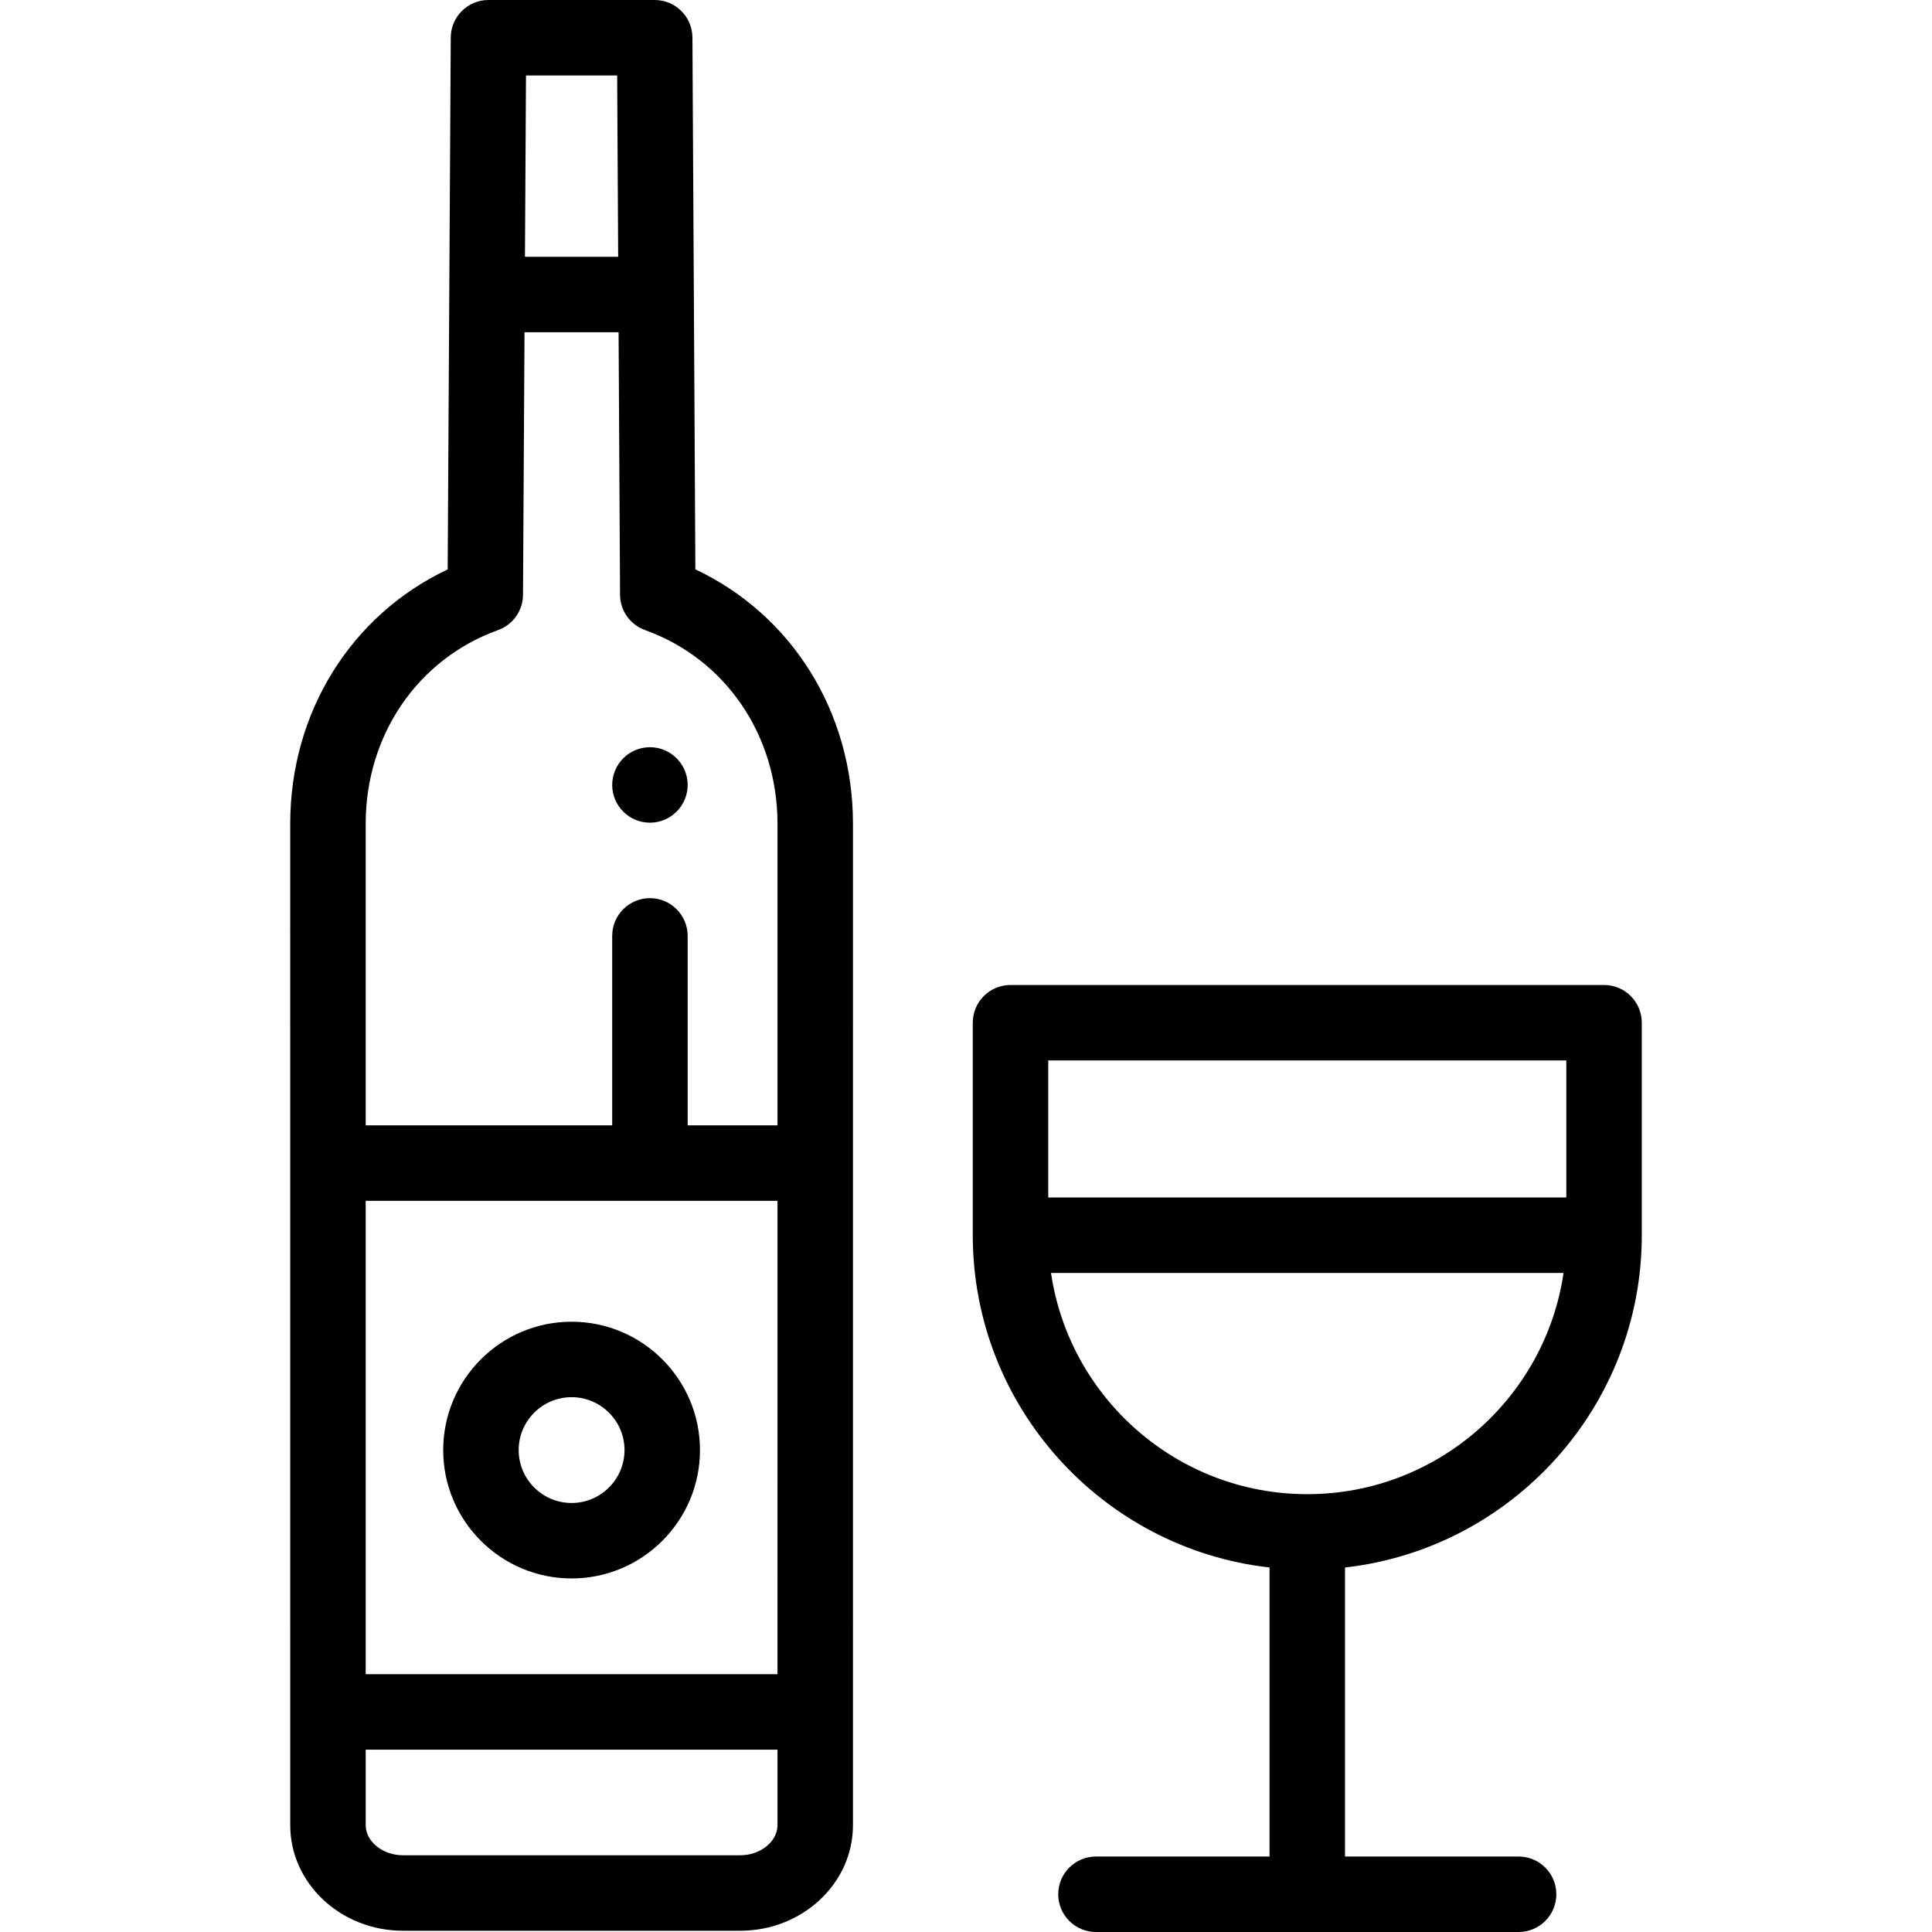 <?xml version="1.0" encoding="iso-8859-1"?>
<!-- Generator: Adobe Illustrator 19.0.0, SVG Export Plug-In . SVG Version: 6.00 Build 0)  -->
<svg version="1.1" id="Capa_1" xmlns="http://www.w3.org/2000/svg" xmlns:xlink="http://www.w3.org/1999/xlink" x="0px" y="0px"
	 viewBox="0 0 512 512" style="enable-background:new 0 0 512 512;" xml:space="preserve">
<g>
	<g>
		<g>
			<path d="M184.281,150.88L183.501,9.944c-0.03-5.501-4.499-9.944-10-9.944h-44.047c-5.5,0-9.968,4.442-10,9.942l-0.813,140.952
				C93.07,162.985,76.91,188.73,76.91,218.326l0.004,265.375c0,15.42,13.396,27.965,29.863,27.965h89.402
				c16.467,0,29.863-12.545,29.863-27.965l0.004-265.375C226.046,188.715,209.872,162.964,184.281,150.88z M139.395,20h24.161
				l0.266,48.051h-24.704L139.395,20z M206.044,483.701c-0.002,4.317-4.519,7.965-9.865,7.965h-89.402
				c-5.347,0-9.863-3.647-9.863-7.965v-20.026h109.13V483.701z M206.041,443.675H96.911L96.91,318.229h109.134L206.041,443.675z
				 M206.044,298.229h-23.805V248.02c0-5.51-4.49-10-10-10c-5.521,0-10,4.49-10,10v50.209H96.91l-0.001-79.903
				c0-23.519,13.77-43.672,35.08-51.342c3.948-1.421,6.589-5.156,6.613-9.352l0.401-69.581h24.93l0.386,69.567
				c0.023,4.198,2.667,7.936,6.618,9.355c21.328,7.663,35.108,27.82,35.108,51.352L206.044,298.229z"/>
			<path d="M435.091,327.345v-56.312c0-5.523-4.478-10-10-10H267.795c-5.522,0-10,4.477-10,10v56.312
				c0,45.488,34.458,83.075,78.647,88.058V492h-46c-5.522,0-10,4.477-10,10s4.478,10,10,10h112c5.522,0,10-4.477,10-10
				s-4.478-10-10-10h-46v-76.596C400.632,410.421,435.091,372.833,435.091,327.345z M277.795,281.033h137.296v36.312H277.795
				V281.033z M346.443,395.97c-34.455,0-63.053-25.508-67.911-58.625h135.823C409.496,370.461,380.898,395.97,346.443,395.97z"/>
			<path d="M151.476,418.306c18.763,0,34.027-15.26,34.027-34.018s-15.265-34.019-34.027-34.019
				c-18.76,0-34.022,15.261-34.022,34.019C117.453,403.046,132.715,418.306,151.476,418.306z M151.476,370.269
				c7.734,0,14.027,6.289,14.027,14.019c0,7.729-6.293,14.018-14.027,14.018c-7.732,0-14.022-6.289-14.022-14.018
				C137.452,376.558,143.742,370.269,151.476,370.269z"/>
			<path d="M172.239,198.02c-5.521,0-10,4.49-10,10c0,5.51,4.479,10,10,10c5.51,0,10-4.49,10-10
				C182.239,202.51,177.749,198.02,172.239,198.02z"/>
		</g>
	</g>
</g>
<g>
</g>
<g>
</g>
<g>
</g>
<g>
</g>
<g>
</g>
<g>
</g>
<g>
</g>
<g>
</g>
<g>
</g>
<g>
</g>
<g>
</g>
<g>
</g>
<g>
</g>
<g>
</g>
<g>
</g>
</svg>
